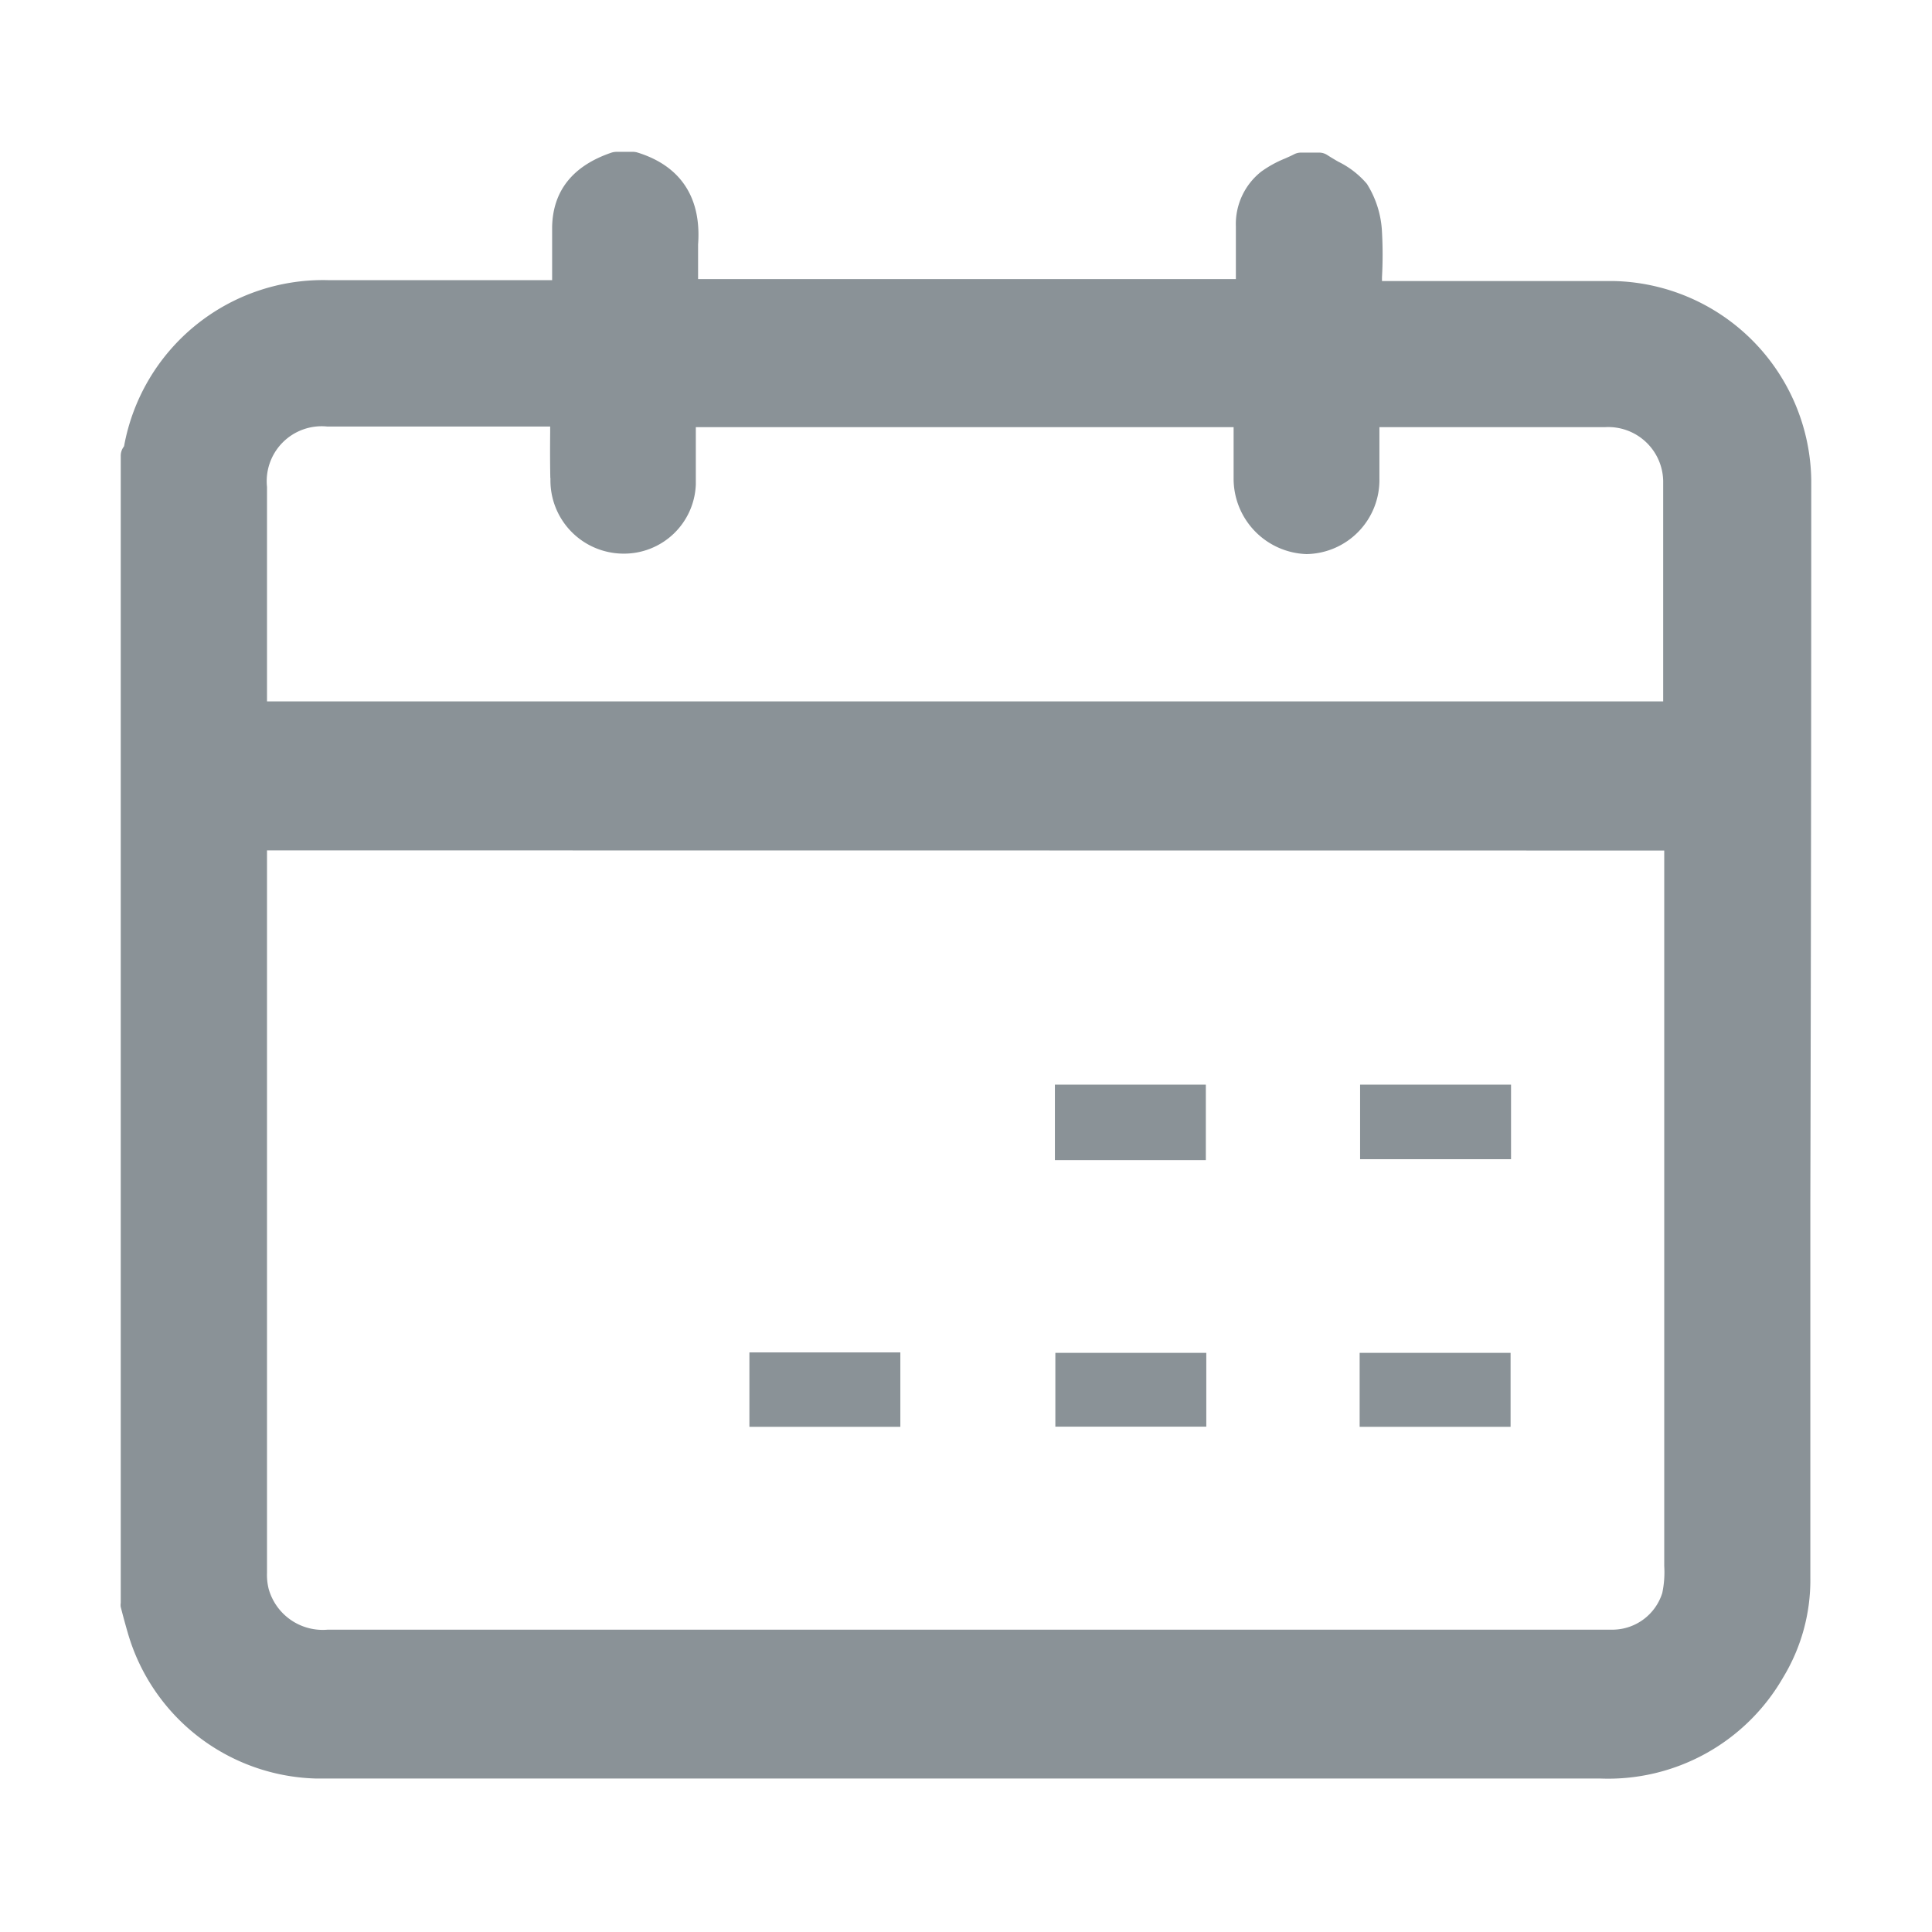 <svg id="Layer_1" data-name="Layer 1" xmlns="http://www.w3.org/2000/svg" xmlns:xlink="http://www.w3.org/1999/xlink" viewBox="0 0 128 128"><defs><style>.cls-1,.cls-2,.cls-3{fill:#8a9297;}.cls-1{clip-rule:evenodd;}.cls-3{fill-rule:evenodd;}.cls-4{clip-path:url(#clip-path);}.cls-5{clip-path:url(#clip-path-2);}.cls-6{clip-path:url(#clip-path-3);}.cls-7{clip-path:url(#clip-path-4);}.cls-8{clip-path:url(#clip-path-5);}.cls-9{clip-path:url(#clip-path-6);}.cls-10{clip-path:url(#clip-path-7);}.cls-11{clip-path:url(#clip-path-8);}.cls-12{clip-path:url(#clip-path-9);}.cls-13{clip-path:url(#clip-path-10);}.cls-14{clip-path:url(#clip-path-11);}.cls-15{clip-path:url(#clip-path-12);}.cls-16{clip-path:url(#clip-path-13);}.cls-17{clip-path:url(#clip-path-14);}.cls-18{clip-path:url(#clip-path-15);}.cls-19{clip-path:url(#clip-path-16);}.cls-20{clip-path:url(#clip-path-17);}.cls-21{clip-path:url(#clip-path-18);}.cls-22{clip-path:url(#clip-path-19);}.cls-23{clip-path:url(#clip-path-20);}.cls-24{clip-path:url(#clip-path-21);}.cls-25{clip-path:url(#clip-path-22);}.cls-26{clip-path:url(#clip-path-23);}.cls-27{clip-path:url(#clip-path-24);}.cls-28{clip-path:url(#clip-path-25);}.cls-29{clip-path:url(#clip-path-26);}.cls-30{clip-path:url(#clip-path-27);}.cls-31{clip-path:url(#clip-path-28);}.cls-32{clip-path:url(#clip-path-29);}</style><clipPath id="clip-path"><path class="cls-1" d="M316.43-905.49h-.16l-11-.91a1.89,1.89,0,0,1-1.72-1.88v-44.32a6.45,6.45,0,0,0-1.71-4.92,6.64,6.64,0,0,0-4.5-1.45h-.17l-47.55-.53v46.91a1.88,1.88,0,0,1-.61,1.38,1.85,1.85,0,0,1-1.42.49l-9.25-.73a1.9,1.9,0,0,1-1.74-1.89c0-.3.28-29.77.22-36.75a14.77,14.77,0,0,1,3.35-9.34h-5.9a3.56,3.56,0,0,1-3.26-2.65,1.77,1.77,0,0,1-.08-.56v-6.09c0-3.06,1.89-4.32,3-4.58a1.92,1.92,0,0,1,.41-.05l67.22-.91h.26c15.86,2,16.65,15.93,16.66,16.07v.09l-.18,50.73a1.85,1.85,0,0,1-.61,1.38A1.88,1.88,0,0,1,316.43-905.49ZM307.32-910l7.23.6.18-48.64c-.05-.78-1-10.83-13.25-12.45l-66.6.91a1.54,1.54,0,0,0-.18.87v5.54h10.11a1.86,1.86,0,0,1,1.43.65l.18-.2a1.85,1.85,0,0,1,1.35-.55l49.38.55a10.37,10.37,0,0,1,7.22,2.42c2,1.79,2.95,4.38,2.95,7.71Zm-66.93-5,5.47.43v-45.12h0c-.05,0-5.32,3.68-5.27,9.62S240.45-921.55,240.39-915.06Z"/></clipPath><clipPath id="clip-path-2"><path class="cls-1" d="M321.55-909h-3.77v-49.62c-.09-1-1.31-11.3-12-12.12l.29-3.75c11.42.87,15.13,10.62,15.5,15.66V-909Z"/></clipPath><clipPath id="clip-path-3"><path class="cls-1" d="M241.94-976.5a1.88,1.88,0,0,1-1.88-1.87l-.12-19.84a1.87,1.87,0,0,1,1.82-1.89l9.65-.3h.09l3.42.07a1.87,1.87,0,0,1,1.85,1.91,1.88,1.88,0,0,1-1.92,1.85l-3.37-.06-7.76.24.11,18A1.88,1.88,0,0,1,242-976.5Z"/></clipPath><clipPath id="clip-path-4"><path class="cls-1" d="M257.58-983.57h-.46a5,5,0,0,1-4.15-1.76,4.52,4.52,0,0,1-.8-3.49l.83-9.68c-.07-2.54.62-4.44,2.07-5.65a6.06,6.06,0,0,1,4.7-1.2l41.84-2,.23,0c2.51.51,4.26,1.53,5.19,3a4.38,4.38,0,0,1,.64,3.1c-.11,1.42-.78,9.74-1.45,12.36a5.74,5.74,0,0,1-4.77,4.33l-.18,0c-1.59,0-37.92.91-43.69.92m1.2-18.09a2.07,2.07,0,0,0-1.31.39,3.61,3.61,0,0,0-.7,2.73v.12l-.91,10.29a.9.9,0,0,0,.08.49,1.87,1.87,0,0,0,1.24.3c3.65.07,41.35-.85,43.87-.91a2,2,0,0,0,1.53-1.52c.52-2,1.15-9.23,1.35-11.83l0-.31c0-.54-.81-1.27-2.65-1.68l-41.83,2-.23,0a4.69,4.69,0,0,0-.48,0"/></clipPath><clipPath id="clip-path-5"><path class="cls-1" d="M294.26-998.48a1.15,1.15,0,0,0-.93-.27,1.68,1.68,0,0,0-1,.4,2.13,2.13,0,0,0-.61,1.24s0,.1,0,.17,1.1,0,2-.06c.51,0,.79-.16.86-.61a1,1,0,0,0-.2-.87m1.83,1.05a1.41,1.41,0,0,1-.61,1.07,2.62,2.62,0,0,1-1.42.41,9.83,9.83,0,0,1-1.86,0c-.38-.08-.51-.66-.56-.81a3.82,3.82,0,0,0-.08,1.08,1.16,1.16,0,0,0,.5,1,2.16,2.16,0,0,0,1.22.24c.32,0,.66,0,1-.07l.81-.11h0c.06,0,.14,0,.12.12l-.1.83c0,.05,0,.1-.11.13a8.22,8.22,0,0,1-1.06.25,8.42,8.42,0,0,1-1.08.11,4.64,4.64,0,0,1-1.53-.16,2,2,0,0,1-.95-.58,2.16,2.16,0,0,1-.46-1,4.69,4.69,0,0,1,0-1.36l.05-.41a3.91,3.91,0,0,1,1.05-2.33,3.62,3.62,0,0,1,2.51-.92,2.53,2.53,0,0,1,2.07.63,2.36,2.36,0,0,1,.47,1.93m-22.44-1.74-4.45.17c-.29,0-.39.2-.43.49s-.08.58-.11.82.09.32.3.31l.38,0,1.4-.05c.12,0,.05,0,0,.05a2.36,2.36,0,0,0-1.28,1.9c0,.21-.34,2.66-.34,2.66a.88.88,0,0,0,0,.16c0,.23.14.28.23.28l.9,0h.08c.35,0,.44-.11.49-.47s.54-4.28.57-4.56l1.05,0c.48,0,1.06-.08,1.33.25s.22.71.16,1.26c0,0-.38,3-.38,3s0,.11,0,.16c0,.23.14.28.23.28l.89,0h.08c.35,0,.45-.11.49-.47,0-.12.48-3.76.51-4a1.87,1.87,0,0,0-2.08-2.07m25.06-.34c0-.24,0-.65-.48-.63l-.81,0a.41.41,0,0,0-.39.35l-.73,5.89c-.06.32.05.44.21.43l1.17,0a.35.35,0,0,0,.32-.29l.09-.7s.24-1.92.43-3.51a.3.3,0,0,0-.34-.36l-.95,0h-.11s0,0,0,0c.51-.1,1.49-.54,1.57-1.2m-20.64,1.93-.95,0H277c.51-.09,1.48-.53,1.56-1.19,0-.24,0-.66-.47-.64l-.81,0a.42.42,0,0,0-.4.36l-.73,5.88c-.05.32.06.44.22.44l1.17-.05a.33.33,0,0,0,.31-.28l.1-.71s.23-1.91.43-3.5a.31.31,0,0,0-.35-.37m11.31-2a3.67,3.67,0,0,0-.9-.18,9.6,9.6,0,0,0-1.08,0,3.86,3.86,0,0,0-1,.15,2.35,2.35,0,0,0-.8.36,1.92,1.92,0,0,0-.56.61,2.19,2.19,0,0,0-.29.85,1.49,1.49,0,0,0,.25,1.12,2.47,2.47,0,0,0,1.05.69l1,.38a1.75,1.75,0,0,1,.46.26.46.46,0,0,1,.14.43.62.62,0,0,1-.31.49,1.66,1.66,0,0,1-.75.17h-1.05a8.22,8.22,0,0,1-1-.06h0a.11.11,0,0,0-.12.1v0l-.12.93c0,.1,0,.16.13.17a9.4,9.4,0,0,0,1.12.17,9.86,9.86,0,0,0,1.23,0,3.24,3.24,0,0,0,1.84-.57,2,2,0,0,0,.83-1.43,1.56,1.56,0,0,0-.24-1.14,2.2,2.2,0,0,0-1-.72l-1-.41a2.35,2.35,0,0,1-.45-.22.41.41,0,0,1-.15-.42.55.55,0,0,1,.31-.47,1.83,1.83,0,0,1,.69-.13h.88c.29,0,.58,0,.86.07h.07a.12.12,0,0,0,.09-.09v0l.11-.93c0-.12-.07-.16-.14-.18M284-998.29a.12.12,0,0,1-.1.09s0,0,0,0h-.06c-.28,0-.57,0-.86-.06h-.88a1.69,1.69,0,0,0-.69.13.55.55,0,0,0-.31.47.4.4,0,0,0,.15.41,2.29,2.29,0,0,0,.45.23l1,.4a2.16,2.16,0,0,1,1,.73,1.5,1.5,0,0,1,.24,1.13,2,2,0,0,1-.82,1.44,3.3,3.3,0,0,1-1.85.56,8.25,8.25,0,0,1-1.23,0,9.74,9.74,0,0,1-1.12-.16.14.14,0,0,1-.13-.18l.12-.93s0,0,0,0a.09.09,0,0,1,.11-.09h0c.31,0,.66,0,1,.06s.73,0,1.05,0a1.76,1.76,0,0,0,.76-.16.63.63,0,0,0,.3-.49.44.44,0,0,0-.14-.43,1.74,1.74,0,0,0-.46-.27l-.95-.38a2.32,2.32,0,0,1-1.05-.69,1.37,1.37,0,0,1-.25-1.11,2.08,2.08,0,0,1,.28-.86,2,2,0,0,1,.56-.6,2.68,2.68,0,0,1,.8-.37,4.45,4.45,0,0,1,1-.14,6.44,6.44,0,0,1,1.08,0,4.12,4.12,0,0,1,.9.17.18.18,0,0,1,.15.18l-.12.93s0,0,0,0"/></clipPath><clipPath id="clip-path-6"><path class="cls-1" d="M278.87-990.29c-.36,0-.45.13-.46.25s0,.15.17.14l.24,0Zm-.35.63c-.31,0-.46-.11-.42-.36s.27-.45.8-.51h0a.42.42,0,0,0,0-.19s-.07-.06-.15-.06a.93.93,0,0,0-.46.18l-.05,0,0-.29h0a1.37,1.37,0,0,1,.54-.16c.2,0,.32,0,.37.16a.62.62,0,0,1,0,.31l-.11.84H279A4.48,4.48,0,0,1,278.52-989.66Z"/></clipPath><clipPath id="clip-path-7"><path class="cls-1" d="M279.68-991.25l0-.34h.35l-.05.34Zm-.19,1.53.17-1.33H280l-.18,1.33Z"/></clipPath><clipPath id="clip-path-8"><path class="cls-1" d="M280.53-989.72a.92.92,0,0,1-.36-.07h0l0-.33.05,0a.43.43,0,0,0,.32.1.23.23,0,0,0,.24-.14.13.13,0,0,0-.07-.12.66.66,0,0,0-.17-.08c-.24-.11-.31-.2-.29-.38a.54.54,0,0,1,.57-.42.76.76,0,0,1,.34.06h0l0,.3,0,0a.43.43,0,0,0-.29-.08c-.13,0-.22.05-.23.13s0,.09.2.17a.57.57,0,0,1,.24.15.27.27,0,0,1,.08.26.56.56,0,0,1-.59.43"/></clipPath><clipPath id="clip-path-9"><path class="cls-1" d="M282.87-990.94a.5.5,0,0,0-.54.46c0,.27.09.41.37.4a.64.64,0,0,0,.2,0l.11-.82Zm-.09,1.75.09-.67a.77.77,0,0,1-.25,0c-.44,0-.68-.22-.62-.63a.87.87,0,0,1,.94-.74,1.85,1.85,0,0,1,.4,0h0l-.26,2Z"/></clipPath><clipPath id="clip-path-10"><path class="cls-1" d="M284.17-989.88a.6.6,0,0,1-.44-.11c-.09-.07-.11-.18-.08-.39l.11-.83h.32l-.1.81c0,.22,0,.28.26.27l.23,0,.14-1.08h.33l-.17,1.29h0a3.37,3.37,0,0,1-.57.08"/></clipPath><clipPath id="clip-path-11"><path class="cls-1" d="M286.17-990.83c0-.16-.09-.23-.26-.23a.4.4,0,0,0-.36.26Zm-.38.9c-.44,0-.67-.22-.62-.64a.81.81,0,0,1,.78-.74.49.49,0,0,1,.47.21.59.59,0,0,1,.05.42v.08l-1,0v0c0,.23.12.36.38.35a.74.74,0,0,0,.46-.16l.05,0,0,.28h0A1,1,0,0,1,285.79-989.93Z"/></clipPath><clipPath id="clip-path-12"><path class="cls-1" d="M287.38-990l.14-1.05h-.22l0-.25h.22v0a.79.79,0,0,1,.26-.57.77.77,0,0,1,.43-.17h.17l0,.25h-.14a.29.29,0,0,0-.23.1.56.56,0,0,0-.12.36v0h.35l0,.24-.35,0L287.7-990Z"/></clipPath><clipPath id="clip-path-13"><path class="cls-1" d="M289-990.68c-.37,0-.45.13-.46.25s0,.15.17.14l.24,0Zm-.35.63q-.48,0-.42-.36c0-.29.27-.44.8-.51h0c0-.12,0-.16,0-.19s-.06-.06-.14,0a.8.8,0,0,0-.46.17l-.05,0,0-.3h0a1.32,1.32,0,0,1,.54-.16c.2,0,.32,0,.37.17a.75.75,0,0,1,0,.31l-.11.83h-.07A3,3,0,0,1,288.69-990Z"/></clipPath><clipPath id="clip-path-14"><path class="cls-1" d="M289.66-990.11l.16-1.24h0a1.87,1.87,0,0,1,.57-.12.63.63,0,0,1,.24,0h0l0,.27h0a.49.49,0,0,0-.21,0l-.26.06-.14,1Z"/></clipPath><clipPath id="clip-path-15"><path class="cls-1" d="M292.4-990.21l.11-.84c0-.19,0-.26-.22-.25a.79.79,0,0,0-.25,0,.47.47,0,0,1,0,.2l-.11.86h-.32l.11-.83c0-.2,0-.26-.24-.26a1.32,1.32,0,0,0-.26,0l-.14,1.06h-.32l.16-1.25h0a2,2,0,0,1,.6-.11.62.62,0,0,1,.37.07,1.08,1.08,0,0,1,.45-.1.48.48,0,0,1,.41.12.4.4,0,0,1,.07.35l-.12.86Z"/></clipPath><clipPath id="clip-path-16"><path class="cls-1" d="M277.35-989.64l.11-.83c0-.19,0-.26-.22-.26a.77.77,0,0,0-.24.06,1.72,1.72,0,0,1,0,.2l-.11.85h-.33l.11-.83c0-.2,0-.26-.24-.25a.73.73,0,0,0-.25,0l-.14,1.06h-.33l.17-1.25h0a2.39,2.39,0,0,1,.61-.11.77.77,0,0,1,.36.07,1.52,1.52,0,0,1,.46-.1.5.5,0,0,1,.41.13.36.36,0,0,1,.06.34l-.11.86Z"/></clipPath><clipPath id="clip-path-17"><path class="cls-1" d="M293.6-991.74l.57-.59.3,0-.64.6Zm.26.88c-.36,0-.45.12-.46.25s0,.15.17.14a.9.9,0,0,0,.24,0Zm-.35.63q-.47,0-.42-.36c0-.3.27-.45.8-.51h0v0a.38.38,0,0,0,0-.18s-.07-.06-.15-.06a.93.93,0,0,0-.46.18l-.05,0,0-.29h0a1.22,1.22,0,0,1,.55-.16c.19,0,.31.05.36.16a.52.52,0,0,1,0,.31l-.11.83-.07,0Z"/></clipPath><clipPath id="clip-path-18"><path class="cls-1" d="M295.1-990.29c-.44,0-.69-.23-.63-.64a.84.84,0,0,1,.83-.74.84.84,0,0,1,.35.07h0l0,.3-.05,0a.37.37,0,0,0-.29-.08.48.48,0,0,0-.49.45c0,.28.1.43.37.42a.7.7,0,0,0,.34-.12l.05,0,0,.28h0a.77.77,0,0,1-.41.11"/></clipPath><clipPath id="clip-path-19"><path class="cls-1" d="M296-991.87l0-.34h.34l-.05.34Zm-.19,1.53.18-1.33h.32l-.17,1.33Z"/></clipPath><clipPath id="clip-path-20"><path class="cls-1" d="M297.25-991c-.37,0-.45.12-.46.25s0,.15.17.14l.24,0Zm-.35.63c-.32,0-.46-.11-.43-.36s.28-.45.81-.51h0v0c0-.11,0-.16,0-.18s-.06-.06-.14-.06a.9.9,0,0,0-.46.18l-.06,0,0-.29h0a1.32,1.32,0,0,1,.54-.16c.2,0,.32,0,.37.16a.77.77,0,0,1,0,.31l-.11.84h-.08A4.11,4.11,0,0,1,296.9-990.36Z"/></clipPath><clipPath id="clip-path-21"><path class="cls-1" d="M265.68-995.27l-.55,3.11a4.37,4.37,0,0,0,2.8-3.19Z"/></clipPath><clipPath id="clip-path-22"><path class="cls-1" d="M266.06-997.28l1.67-.06a4.08,4.08,0,0,0-1.35-1.74Z"/></clipPath><clipPath id="clip-path-23"><path class="cls-1" d="M263.3-993.49c.13-.51.3-1.37,1.88-1.71.13,0,.12,0,0,0l-5.1.19c.05-.26.19-1.1.25-1.41.1-.5.36-.6.83-.62l2.78-.11.51-2.77a5.59,5.59,0,0,0-1.49-.14c-2.68.1-4.78,2.05-4.69,4.35s2.14,3.93,4.67,4Z"/></clipPath><clipPath id="clip-path-24"><polygon class="cls-1" points="279.3 -910.01 248.76 -912.41 249.06 -916.16 275.53 -914.08 275.44 -961.22 279.21 -961.23 279.3 -910.01"/></clipPath><clipPath id="clip-path-25"><rect class="cls-2" x="289.45" y="-924.95" width="3.76" height="27.92" transform="translate(1177.75 -551.76) rotate(-85.67)"/></clipPath><clipPath id="clip-path-26"><path class="cls-1" d="M283-926.68a1.89,1.89,0,0,1-1.62-.92,1.88,1.88,0,0,1,.66-2.58l1-.61v-1.89l-1.52-1.27a1.88,1.88,0,0,1-.24-2.65,1.88,1.88,0,0,1,2.65-.24l2.19,1.83a1.89,1.89,0,0,1,.68,1.44v3.85a1.88,1.88,0,0,1-.92,1.62l-1.95,1.16a1.85,1.85,0,0,1-1,.26"/></clipPath><clipPath id="clip-path-27"><path class="cls-1" d="M271.23-927.22a1.9,1.9,0,0,1-1-.26l-1.95-1.16a1.88,1.88,0,0,1-.92-1.62v-3.84a1.89,1.89,0,0,1,.68-1.45l2.19-1.83a1.88,1.88,0,0,1,2.65.24,1.88,1.88,0,0,1-.24,2.65l-1.52,1.27v1.89l1,.62a1.87,1.87,0,0,1,.65,2.57,1.85,1.85,0,0,1-1.62.92"/></clipPath><clipPath id="clip-path-28"><path class="cls-2" d="M-37.7-536.55h-83.52l35.55-33.82a3.29,3.29,0,0,0,0-4.93,3.7,3.7,0,0,0-5.18,0l-42,39.81a3.29,3.29,0,0,0,0,4.93L-91-490.75a3.71,3.71,0,0,0,5.19,0,3.29,3.29,0,0,0,0-4.93l-35.37-33.82H-37.7A3.62,3.62,0,0,0-34-533,3.63,3.63,0,0,0-37.7-536.55Z"/></clipPath><clipPath id="clip-path-29"><path class="cls-2" d="M-278.3-536.55h83.52l-35.55-33.82a3.29,3.29,0,0,1,0-4.93,3.7,3.7,0,0,1,5.18,0l42,39.81a3.29,3.29,0,0,1,0,4.93L-225-490.75a3.71,3.71,0,0,1-5.19,0,3.29,3.29,0,0,1,0-4.93l35.37-33.82H-278.3A3.62,3.62,0,0,1-282-533,3.63,3.63,0,0,1-278.3-536.55Z"/></clipPath></defs><title>icon</title><path class="cls-3" d="M316.43-905.49h-.16l-11-.91a1.89,1.89,0,0,1-1.72-1.88v-44.32a6.45,6.45,0,0,0-1.71-4.92,6.64,6.64,0,0,0-4.5-1.45h-.17l-47.55-.53v46.91a1.88,1.88,0,0,1-.61,1.38,1.85,1.85,0,0,1-1.42.49l-9.25-.73a1.9,1.9,0,0,1-1.74-1.89c0-.3.28-29.77.22-36.75a14.77,14.77,0,0,1,3.35-9.34h-5.9a3.56,3.56,0,0,1-3.26-2.65,1.77,1.77,0,0,1-.08-.56v-6.09c0-3.06,1.89-4.32,3-4.58a1.92,1.92,0,0,1,.41-.05l67.22-.91h.26c15.86,2,16.65,15.93,16.66,16.07v.09l-.18,50.73a1.85,1.85,0,0,1-.61,1.38A1.88,1.88,0,0,1,316.43-905.49ZM307.32-910l7.23.6.18-48.64c-.05-.78-1-10.83-13.25-12.45l-66.6.91a1.54,1.54,0,0,0-.18.87v5.54h10.11a1.86,1.86,0,0,1,1.43.65l.18-.2a1.85,1.85,0,0,1,1.35-.55l49.38.55a10.37,10.37,0,0,1,7.22,2.42c2,1.79,2.95,4.38,2.95,7.71Zm-66.93-5,5.47.43v-45.12h0c-.05,0-5.32,3.68-5.27,9.62S240.45-921.55,240.39-915.06Z"/><g class="cls-4"><rect class="cls-2" x="-4266.84" y="-3489.42" width="6348.4" height="5052.27"/></g><path class="cls-3" d="M321.55-909h-3.77v-49.62c-.09-1-1.31-11.3-12-12.12l.29-3.75c11.42.87,15.13,10.62,15.5,15.66V-909Z"/><g class="cls-5"><rect class="cls-2" x="-4266.84" y="-3489.42" width="6348.4" height="5052.27"/></g><path class="cls-3" d="M241.94-976.5a1.88,1.88,0,0,1-1.88-1.87l-.12-19.84a1.87,1.87,0,0,1,1.82-1.89l9.65-.3h.09l3.42.07a1.87,1.87,0,0,1,1.85,1.91,1.88,1.88,0,0,1-1.92,1.85l-3.37-.06-7.76.24.11,18A1.88,1.88,0,0,1,242-976.5Z"/><g class="cls-6"><rect class="cls-2" x="-4266.84" y="-3489.42" width="6348.4" height="5052.27"/></g><path class="cls-3" d="M257.58-983.57h-.46a5,5,0,0,1-4.15-1.76,4.52,4.52,0,0,1-.8-3.49l.83-9.68c-.07-2.54.62-4.44,2.07-5.65a6.06,6.06,0,0,1,4.7-1.2l41.84-2,.23,0c2.51.51,4.26,1.53,5.19,3a4.38,4.38,0,0,1,.64,3.1c-.11,1.42-.78,9.74-1.45,12.36a5.74,5.74,0,0,1-4.77,4.33l-.18,0c-1.59,0-37.92.91-43.69.92m1.2-18.09a2.07,2.07,0,0,0-1.31.39,3.61,3.61,0,0,0-.7,2.73v.12l-.91,10.29a.9.9,0,0,0,.08.49,1.87,1.87,0,0,0,1.24.3c3.65.07,41.35-.85,43.87-.91a2,2,0,0,0,1.53-1.52c.52-2,1.15-9.23,1.35-11.83l0-.31c0-.54-.81-1.27-2.65-1.68l-41.83,2-.23,0a4.69,4.69,0,0,0-.48,0"/><g class="cls-7"><rect class="cls-2" x="-4266.84" y="-3489.42" width="6348.4" height="5052.27"/></g><path class="cls-3" d="M294.26-998.48a1.15,1.15,0,0,0-.93-.27,1.68,1.68,0,0,0-1,.4,2.13,2.13,0,0,0-.61,1.24s0,.1,0,.17,1.1,0,2-.06c.51,0,.79-.16.86-.61a1,1,0,0,0-.2-.87m1.83,1.05a1.41,1.41,0,0,1-.61,1.07,2.62,2.62,0,0,1-1.42.41,9.83,9.83,0,0,1-1.86,0c-.38-.08-.51-.66-.56-.81a3.82,3.82,0,0,0-.08,1.08,1.16,1.16,0,0,0,.5,1,2.16,2.16,0,0,0,1.22.24c.32,0,.66,0,1-.07l.81-.11h0c.06,0,.14,0,.12.12l-.1.83c0,.05,0,.1-.11.13a8.22,8.22,0,0,1-1.06.25,8.42,8.42,0,0,1-1.08.11,4.64,4.64,0,0,1-1.53-.16,2,2,0,0,1-.95-.58,2.16,2.16,0,0,1-.46-1,4.69,4.69,0,0,1,0-1.36l.05-.41a3.91,3.91,0,0,1,1.05-2.33,3.62,3.62,0,0,1,2.51-.92,2.53,2.53,0,0,1,2.07.63,2.36,2.36,0,0,1,.47,1.93m-22.44-1.74-4.45.17c-.29,0-.39.2-.43.49s-.08.58-.11.82.09.32.3.31l.38,0,1.4-.05c.12,0,.05,0,0,.05a2.36,2.36,0,0,0-1.28,1.9c0,.21-.34,2.66-.34,2.66a.88.88,0,0,0,0,.16c0,.23.14.28.23.28l.9,0h.08c.35,0,.44-.11.49-.47s.54-4.28.57-4.56l1.05,0c.48,0,1.06-.08,1.33.25s.22.71.16,1.26c0,0-.38,3-.38,3s0,.11,0,.16c0,.23.14.28.23.28l.89,0h.08c.35,0,.45-.11.49-.47,0-.12.48-3.76.51-4a1.87,1.87,0,0,0-2.08-2.07m25.06-.34c0-.24,0-.65-.48-.63l-.81,0a.41.41,0,0,0-.39.35l-.73,5.89c-.06.32.05.44.21.43l1.17,0a.35.35,0,0,0,.32-.29l.09-.7s.24-1.92.43-3.51a.3.3,0,0,0-.34-.36l-.95,0h-.11s0,0,0,0c.51-.1,1.49-.54,1.57-1.2m-20.64,1.93-.95,0H277c.51-.09,1.48-.53,1.56-1.19,0-.24,0-.66-.47-.64l-.81,0a.42.42,0,0,0-.4.36l-.73,5.88c-.05.32.06.44.22.44l1.17-.05a.33.33,0,0,0,.31-.28l.1-.71s.23-1.91.43-3.5a.31.31,0,0,0-.35-.37m11.31-2a3.67,3.67,0,0,0-.9-.18,9.6,9.6,0,0,0-1.08,0,3.86,3.86,0,0,0-1,.15,2.35,2.35,0,0,0-.8.36,1.92,1.92,0,0,0-.56.61,2.19,2.19,0,0,0-.29.85,1.49,1.49,0,0,0,.25,1.12,2.47,2.47,0,0,0,1.05.69l1,.38a1.75,1.75,0,0,1,.46.26.46.46,0,0,1,.14.43.62.62,0,0,1-.31.49,1.66,1.66,0,0,1-.75.17h-1.05a8.22,8.22,0,0,1-1-.06h0a.11.11,0,0,0-.12.1v0l-.12.93c0,.1,0,.16.13.17a9.4,9.4,0,0,0,1.12.17,9.86,9.86,0,0,0,1.23,0,3.24,3.24,0,0,0,1.84-.57,2,2,0,0,0,.83-1.43,1.56,1.56,0,0,0-.24-1.14,2.2,2.2,0,0,0-1-.72l-1-.41a2.35,2.35,0,0,1-.45-.22.41.41,0,0,1-.15-.42.55.55,0,0,1,.31-.47,1.83,1.83,0,0,1,.69-.13h.88c.29,0,.58,0,.86.07h.07a.12.12,0,0,0,.09-.09v0l.11-.93c0-.12-.07-.16-.14-.18M284-998.29a.12.12,0,0,1-.1.09s0,0,0,0h-.06c-.28,0-.57,0-.86-.06h-.88a1.69,1.69,0,0,0-.69.13.55.55,0,0,0-.31.47.4.4,0,0,0,.15.41,2.29,2.29,0,0,0,.45.23l1,.4a2.16,2.16,0,0,1,1,.73,1.5,1.5,0,0,1,.24,1.13,2,2,0,0,1-.82,1.44,3.3,3.3,0,0,1-1.85.56,8.25,8.25,0,0,1-1.23,0,9.74,9.74,0,0,1-1.12-.16.14.14,0,0,1-.13-.18l.12-.93s0,0,0,0a.09.09,0,0,1,.11-.09h0c.31,0,.66,0,1,.06s.73,0,1.05,0a1.76,1.76,0,0,0,.76-.16.63.63,0,0,0,.3-.49.44.44,0,0,0-.14-.43,1.74,1.74,0,0,0-.46-.27l-.95-.38a2.32,2.32,0,0,1-1.05-.69,1.37,1.37,0,0,1-.25-1.11,2.08,2.08,0,0,1,.28-.86,2,2,0,0,1,.56-.6,2.68,2.68,0,0,1,.8-.37,4.45,4.45,0,0,1,1-.14,6.44,6.44,0,0,1,1.08,0,4.12,4.12,0,0,1,.9.17.18.18,0,0,1,.15.18l-.12.93s0,0,0,0"/><g class="cls-8"><rect class="cls-2" x="-4266.84" y="-3489.42" width="6348.4" height="5052.27"/></g><path class="cls-3" d="M278.87-990.29c-.36,0-.45.13-.46.25s0,.15.17.14l.24,0Zm-.35.63c-.31,0-.46-.11-.42-.36s.27-.45.8-.51h0a.42.42,0,0,0,0-.19s-.07-.06-.15-.06a.93.93,0,0,0-.46.18l-.05,0,0-.29h0a1.37,1.37,0,0,1,.54-.16c.2,0,.32,0,.37.16a.62.62,0,0,1,0,.31l-.11.84H279A4.48,4.48,0,0,1,278.52-989.66Z"/><g class="cls-9"><rect class="cls-2" x="-4266.84" y="-3489.42" width="6348.4" height="5052.27"/></g><path class="cls-3" d="M279.68-991.25l0-.34h.35l-.05.34Zm-.19,1.53.17-1.33H280l-.18,1.33Z"/><g class="cls-10"><rect class="cls-2" x="-4266.84" y="-3489.42" width="6348.4" height="5052.27"/></g><path class="cls-3" d="M280.53-989.72a.92.92,0,0,1-.36-.07h0l0-.33.05,0a.43.43,0,0,0,.32.1.23.23,0,0,0,.24-.14.13.13,0,0,0-.07-.12.66.66,0,0,0-.17-.08c-.24-.11-.31-.2-.29-.38a.54.54,0,0,1,.57-.42.76.76,0,0,1,.34.06h0l0,.3,0,0a.43.43,0,0,0-.29-.08c-.13,0-.22.05-.23.13s0,.09.2.17a.57.57,0,0,1,.24.15.27.27,0,0,1,.08.26.56.56,0,0,1-.59.43"/><g class="cls-11"><rect class="cls-2" x="-4266.84" y="-3489.42" width="6348.4" height="5052.27"/></g><path class="cls-3" d="M282.87-990.94a.5.5,0,0,0-.54.46c0,.27.09.41.37.4a.64.64,0,0,0,.2,0l.11-.82Zm-.09,1.75.09-.67a.77.77,0,0,1-.25,0c-.44,0-.68-.22-.62-.63a.87.87,0,0,1,.94-.74,1.85,1.85,0,0,1,.4,0h0l-.26,2Z"/><g class="cls-12"><rect class="cls-2" x="-4266.84" y="-3489.42" width="6348.4" height="5052.27"/></g><path class="cls-3" d="M284.17-989.88a.6.6,0,0,1-.44-.11c-.09-.07-.11-.18-.08-.39l.11-.83h.32l-.1.81c0,.22,0,.28.26.27l.23,0,.14-1.08h.33l-.17,1.29h0a3.37,3.37,0,0,1-.57.08"/><g class="cls-13"><rect class="cls-2" x="-4266.84" y="-3489.42" width="6348.4" height="5052.27"/></g><path class="cls-3" d="M286.17-990.83c0-.16-.09-.23-.26-.23a.4.4,0,0,0-.36.26Zm-.38.9c-.44,0-.67-.22-.62-.64a.81.81,0,0,1,.78-.74.49.49,0,0,1,.47.21.59.59,0,0,1,.05.42v.08l-1,0v0c0,.23.12.36.38.35a.74.74,0,0,0,.46-.16l.05,0,0,.28h0A1,1,0,0,1,285.79-989.93Z"/><g class="cls-14"><rect class="cls-2" x="-4266.84" y="-3489.42" width="6348.4" height="5052.27"/></g><path class="cls-3" d="M287.38-990l.14-1.05h-.22l0-.25h.22v0a.79.79,0,0,1,.26-.57.77.77,0,0,1,.43-.17h.17l0,.25h-.14a.29.29,0,0,0-.23.1.56.56,0,0,0-.12.36v0h.35l0,.24-.35,0L287.7-990Z"/><g class="cls-15"><rect class="cls-2" x="-4266.84" y="-3489.42" width="6348.4" height="5052.27"/></g><path class="cls-3" d="M289-990.68c-.37,0-.45.13-.46.25s0,.15.17.14l.24,0Zm-.35.63q-.48,0-.42-.36c0-.29.27-.44.8-.51h0c0-.12,0-.16,0-.19s-.06-.06-.14,0a.8.8,0,0,0-.46.17l-.05,0,0-.3h0a1.32,1.32,0,0,1,.54-.16c.2,0,.32,0,.37.17a.75.75,0,0,1,0,.31l-.11.83h-.07A3,3,0,0,1,288.69-990Z"/><g class="cls-16"><rect class="cls-2" x="-4266.84" y="-3489.42" width="6348.4" height="5052.27"/></g><path class="cls-3" d="M289.66-990.11l.16-1.24h0a1.87,1.87,0,0,1,.57-.12.63.63,0,0,1,.24,0h0l0,.27h0a.49.49,0,0,0-.21,0l-.26.06-.14,1Z"/><g class="cls-17"><rect class="cls-2" x="-4266.84" y="-3489.42" width="6348.4" height="5052.27"/></g><path class="cls-3" d="M292.4-990.21l.11-.84c0-.19,0-.26-.22-.25a.79.79,0,0,0-.25,0,.47.47,0,0,1,0,.2l-.11.86h-.32l.11-.83c0-.2,0-.26-.24-.26a1.32,1.32,0,0,0-.26,0l-.14,1.06h-.32l.16-1.25h0a2,2,0,0,1,.6-.11.62.62,0,0,1,.37.07,1.08,1.08,0,0,1,.45-.1.48.48,0,0,1,.41.12.4.4,0,0,1,.07.35l-.12.86Z"/><g class="cls-18"><rect class="cls-2" x="-4266.84" y="-3489.42" width="6348.4" height="5052.27"/></g><path class="cls-3" d="M277.35-989.64l.11-.83c0-.19,0-.26-.22-.26a.77.77,0,0,0-.24.06,1.72,1.72,0,0,1,0,.2l-.11.85h-.33l.11-.83c0-.2,0-.26-.24-.25a.73.73,0,0,0-.25,0l-.14,1.06h-.33l.17-1.25h0a2.39,2.39,0,0,1,.61-.11.77.77,0,0,1,.36.07,1.52,1.52,0,0,1,.46-.1.5.5,0,0,1,.41.13.36.36,0,0,1,.06.34l-.11.86Z"/><g class="cls-19"><rect class="cls-2" x="-4266.84" y="-3489.42" width="6348.4" height="5052.27"/></g><path class="cls-3" d="M293.6-991.74l.57-.59.3,0-.64.6Zm.26.88c-.36,0-.45.12-.46.25s0,.15.17.14a.9.9,0,0,0,.24,0Zm-.35.63q-.47,0-.42-.36c0-.3.27-.45.8-.51h0v0a.38.38,0,0,0,0-.18s-.07-.06-.15-.06a.93.93,0,0,0-.46.18l-.05,0,0-.29h0a1.22,1.22,0,0,1,.55-.16c.19,0,.31.05.36.16a.52.52,0,0,1,0,.31l-.11.83-.07,0Z"/><g class="cls-20"><rect class="cls-2" x="-4266.84" y="-3489.42" width="6348.4" height="5052.27"/></g><path class="cls-3" d="M295.1-990.29c-.44,0-.69-.23-.63-.64a.84.84,0,0,1,.83-.74.84.84,0,0,1,.35.07h0l0,.3-.05,0a.37.37,0,0,0-.29-.08.48.48,0,0,0-.49.45c0,.28.1.43.37.42a.7.7,0,0,0,.34-.12l.05,0,0,.28h0a.77.77,0,0,1-.41.11"/><g class="cls-21"><rect class="cls-2" x="-4266.84" y="-3489.42" width="6348.4" height="5052.27"/></g><path class="cls-3" d="M296-991.87l0-.34h.34l-.05.34Zm-.19,1.53.18-1.33h.32l-.17,1.33Z"/><g class="cls-22"><rect class="cls-2" x="-4266.84" y="-3489.42" width="6348.4" height="5052.27"/></g><path class="cls-3" d="M297.25-991c-.37,0-.45.12-.46.25s0,.15.17.14l.24,0Zm-.35.63c-.32,0-.46-.11-.43-.36s.28-.45.81-.51h0v0c0-.11,0-.16,0-.18s-.06-.06-.14-.06a.9.9,0,0,0-.46.18l-.06,0,0-.29h0a1.32,1.32,0,0,1,.54-.16c.2,0,.32,0,.37.16a.77.77,0,0,1,0,.31l-.11.84h-.08A4.11,4.11,0,0,1,296.9-990.36Z"/><g class="cls-23"><rect class="cls-2" x="-4266.84" y="-3489.42" width="6348.4" height="5052.27"/></g><path class="cls-3" d="M265.68-995.27l-.55,3.11a4.37,4.37,0,0,0,2.8-3.19Z"/><g class="cls-24"><rect class="cls-2" x="-4266.84" y="-3489.42" width="6348.4" height="5052.27"/></g><path class="cls-3" d="M266.06-997.28l1.67-.06a4.08,4.08,0,0,0-1.35-1.74Z"/><g class="cls-25"><rect class="cls-2" x="-4266.84" y="-3489.42" width="6348.4" height="5052.27"/></g><path class="cls-3" d="M263.3-993.49c.13-.51.3-1.37,1.88-1.71.13,0,.12,0,0,0l-5.1.19c.05-.26.19-1.1.25-1.41.1-.5.36-.6.83-.62l2.78-.11.51-2.77a5.59,5.59,0,0,0-1.49-.14c-2.68.1-4.78,2.05-4.69,4.35s2.14,3.93,4.67,4Z"/><g class="cls-26"><rect class="cls-2" x="-4266.84" y="-3489.42" width="6348.4" height="5052.27"/></g><polygon class="cls-3" points="279.3 -910.01 248.76 -912.41 249.06 -916.16 275.53 -914.08 275.44 -961.22 279.21 -961.23 279.3 -910.01"/><g class="cls-27"><rect class="cls-2" x="-4266.84" y="-3489.42" width="6348.4" height="5052.27"/></g><rect class="cls-2" x="289.45" y="-924.95" width="3.76" height="27.92" transform="translate(1177.75 -551.76) rotate(-85.67)"/><g class="cls-28"><rect class="cls-2" x="-4266.84" y="-3489.42" width="6348.4" height="5052.27"/></g><path class="cls-3" d="M283-926.68a1.89,1.89,0,0,1-1.62-.92,1.88,1.88,0,0,1,.66-2.58l1-.61v-1.89l-1.52-1.27a1.88,1.88,0,0,1-.24-2.65,1.88,1.88,0,0,1,2.65-.24l2.19,1.83a1.89,1.89,0,0,1,.68,1.44v3.85a1.88,1.88,0,0,1-.92,1.62l-1.95,1.16a1.85,1.85,0,0,1-1,.26"/><g class="cls-29"><rect class="cls-2" x="-4266.84" y="-3489.42" width="6348.4" height="5052.27"/></g><path class="cls-3" d="M271.23-927.22a1.9,1.9,0,0,1-1-.26l-1.95-1.16a1.88,1.88,0,0,1-.92-1.62v-3.84a1.89,1.89,0,0,1,.68-1.45l2.19-1.83a1.88,1.88,0,0,1,2.65.24,1.88,1.88,0,0,1-.24,2.65l-1.52,1.27v1.89l1,.62a1.87,1.87,0,0,1,.65,2.57,1.85,1.85,0,0,1-1.62.92"/><g class="cls-30"><rect class="cls-2" x="-4266.84" y="-3489.42" width="6348.4" height="5052.27"/></g><path class="cls-2" d="M-37.7-536.55h-83.52l35.55-33.82a3.29,3.29,0,0,0,0-4.93,3.7,3.7,0,0,0-5.18,0l-42,39.81a3.29,3.29,0,0,0,0,4.93L-91-490.75a3.71,3.71,0,0,0,5.19,0,3.29,3.29,0,0,0,0-4.93l-35.37-33.82H-37.7A3.62,3.62,0,0,0-34-533,3.63,3.63,0,0,0-37.7-536.55Z"/><g class="cls-31"><rect class="cls-2" x="-834" y="-3269.69" width="9600" height="25640"/></g><path class="cls-2" d="M-278.3-536.55h83.52l-35.55-33.82a3.29,3.29,0,0,1,0-4.93,3.7,3.7,0,0,1,5.18,0l42,39.81a3.29,3.29,0,0,1,0,4.93L-225-490.75a3.71,3.71,0,0,1-5.19,0,3.29,3.29,0,0,1,0-4.93l35.37-33.82H-278.3A3.62,3.62,0,0,1-282-533,3.63,3.63,0,0,1-278.3-536.55Z"/><g class="cls-32"><rect class="cls-2" x="-9082" y="-3269.69" width="9600" height="25640"/></g><path class="cls-2" d="M69.89,76.86v-5h10v5Z"/><path class="cls-2" d="M79.92,89.63v4.89h-10V89.63Z"/><path class="cls-2" d="M100.11,71.86V76.8h-10V71.86Z"/><path class="cls-2" d="M49.65,89.6h10v4.93h-10Z"/><path class="cls-2" d="M90.08,94.53v-4.9h10v4.9Z"/><path class="cls-2" d="M120,31.79a13.38,13.38,0,0,0-13.07-13.17c-2,0-4,0-6,0H91.56v-.25a27.2,27.2,0,0,0,0-3,6.53,6.53,0,0,0-1-3.19,5.87,5.87,0,0,0-1.9-1.47c-.24-.14-.48-.28-.71-.43a1,1,0,0,0-.56-.17H86.19a1,1,0,0,0-.45.11c-.19.1-.4.19-.6.28a7.46,7.46,0,0,0-1.58.87A4.42,4.42,0,0,0,81.88,15v3.49H46.25v-.09c0-.76,0-1.49,0-2.2.23-3.09-1.14-5.2-4-6.09a1,1,0,0,0-.3-.05H40.84a1.13,1.13,0,0,0-.32.05c-2.57.87-3.89,2.53-3.94,4.92,0,.8,0,1.61,0,2.41,0,.36,0,.71,0,1.07v.05H21.73a13.4,13.4,0,0,0-13.51,11l-.09.14a1,1,0,0,0-.13.5v76a.84.84,0,0,0,0,.27l.14.54c.11.41.22.81.34,1.22a13.35,13.35,0,0,0,12.39,9.6c.37,0,.73,0,1.1,0h84a13.37,13.37,0,0,0,12.17-6.7,12.42,12.42,0,0,0,1.8-6.58v-25Q120,55.69,120,31.79Zm-83.53-.11a4.85,4.85,0,0,0,4.85,5,4.76,4.76,0,0,0,4.78-4.58c0-1.1,0-2.22,0-3.3,0-.16,0-.33,0-.5H81.73v.41c0,1,0,2,0,3a5,5,0,0,0,4.83,5h0a4.91,4.91,0,0,0,4.83-5c0-1,0-2,0-3V28.3h14.95a3.64,3.64,0,0,1,3.85,3.7c0,3.6,0,7.26,0,10.8,0,1.22,0,2.45,0,3.67H17.69V32.26a3.64,3.64,0,0,1,4-4H36.45v.38C36.44,29.71,36.44,30.68,36.46,31.68Zm73.79,24.67v8.38q0,19.3,0,38.61v.42a6.66,6.66,0,0,1-.13,1.78,3.47,3.47,0,0,1-3.24,2.43H21.71a3.72,3.72,0,0,1-3.91-2.7,3.82,3.82,0,0,1-.11-1.06q0-23.94,0-47.87Z"/></svg>